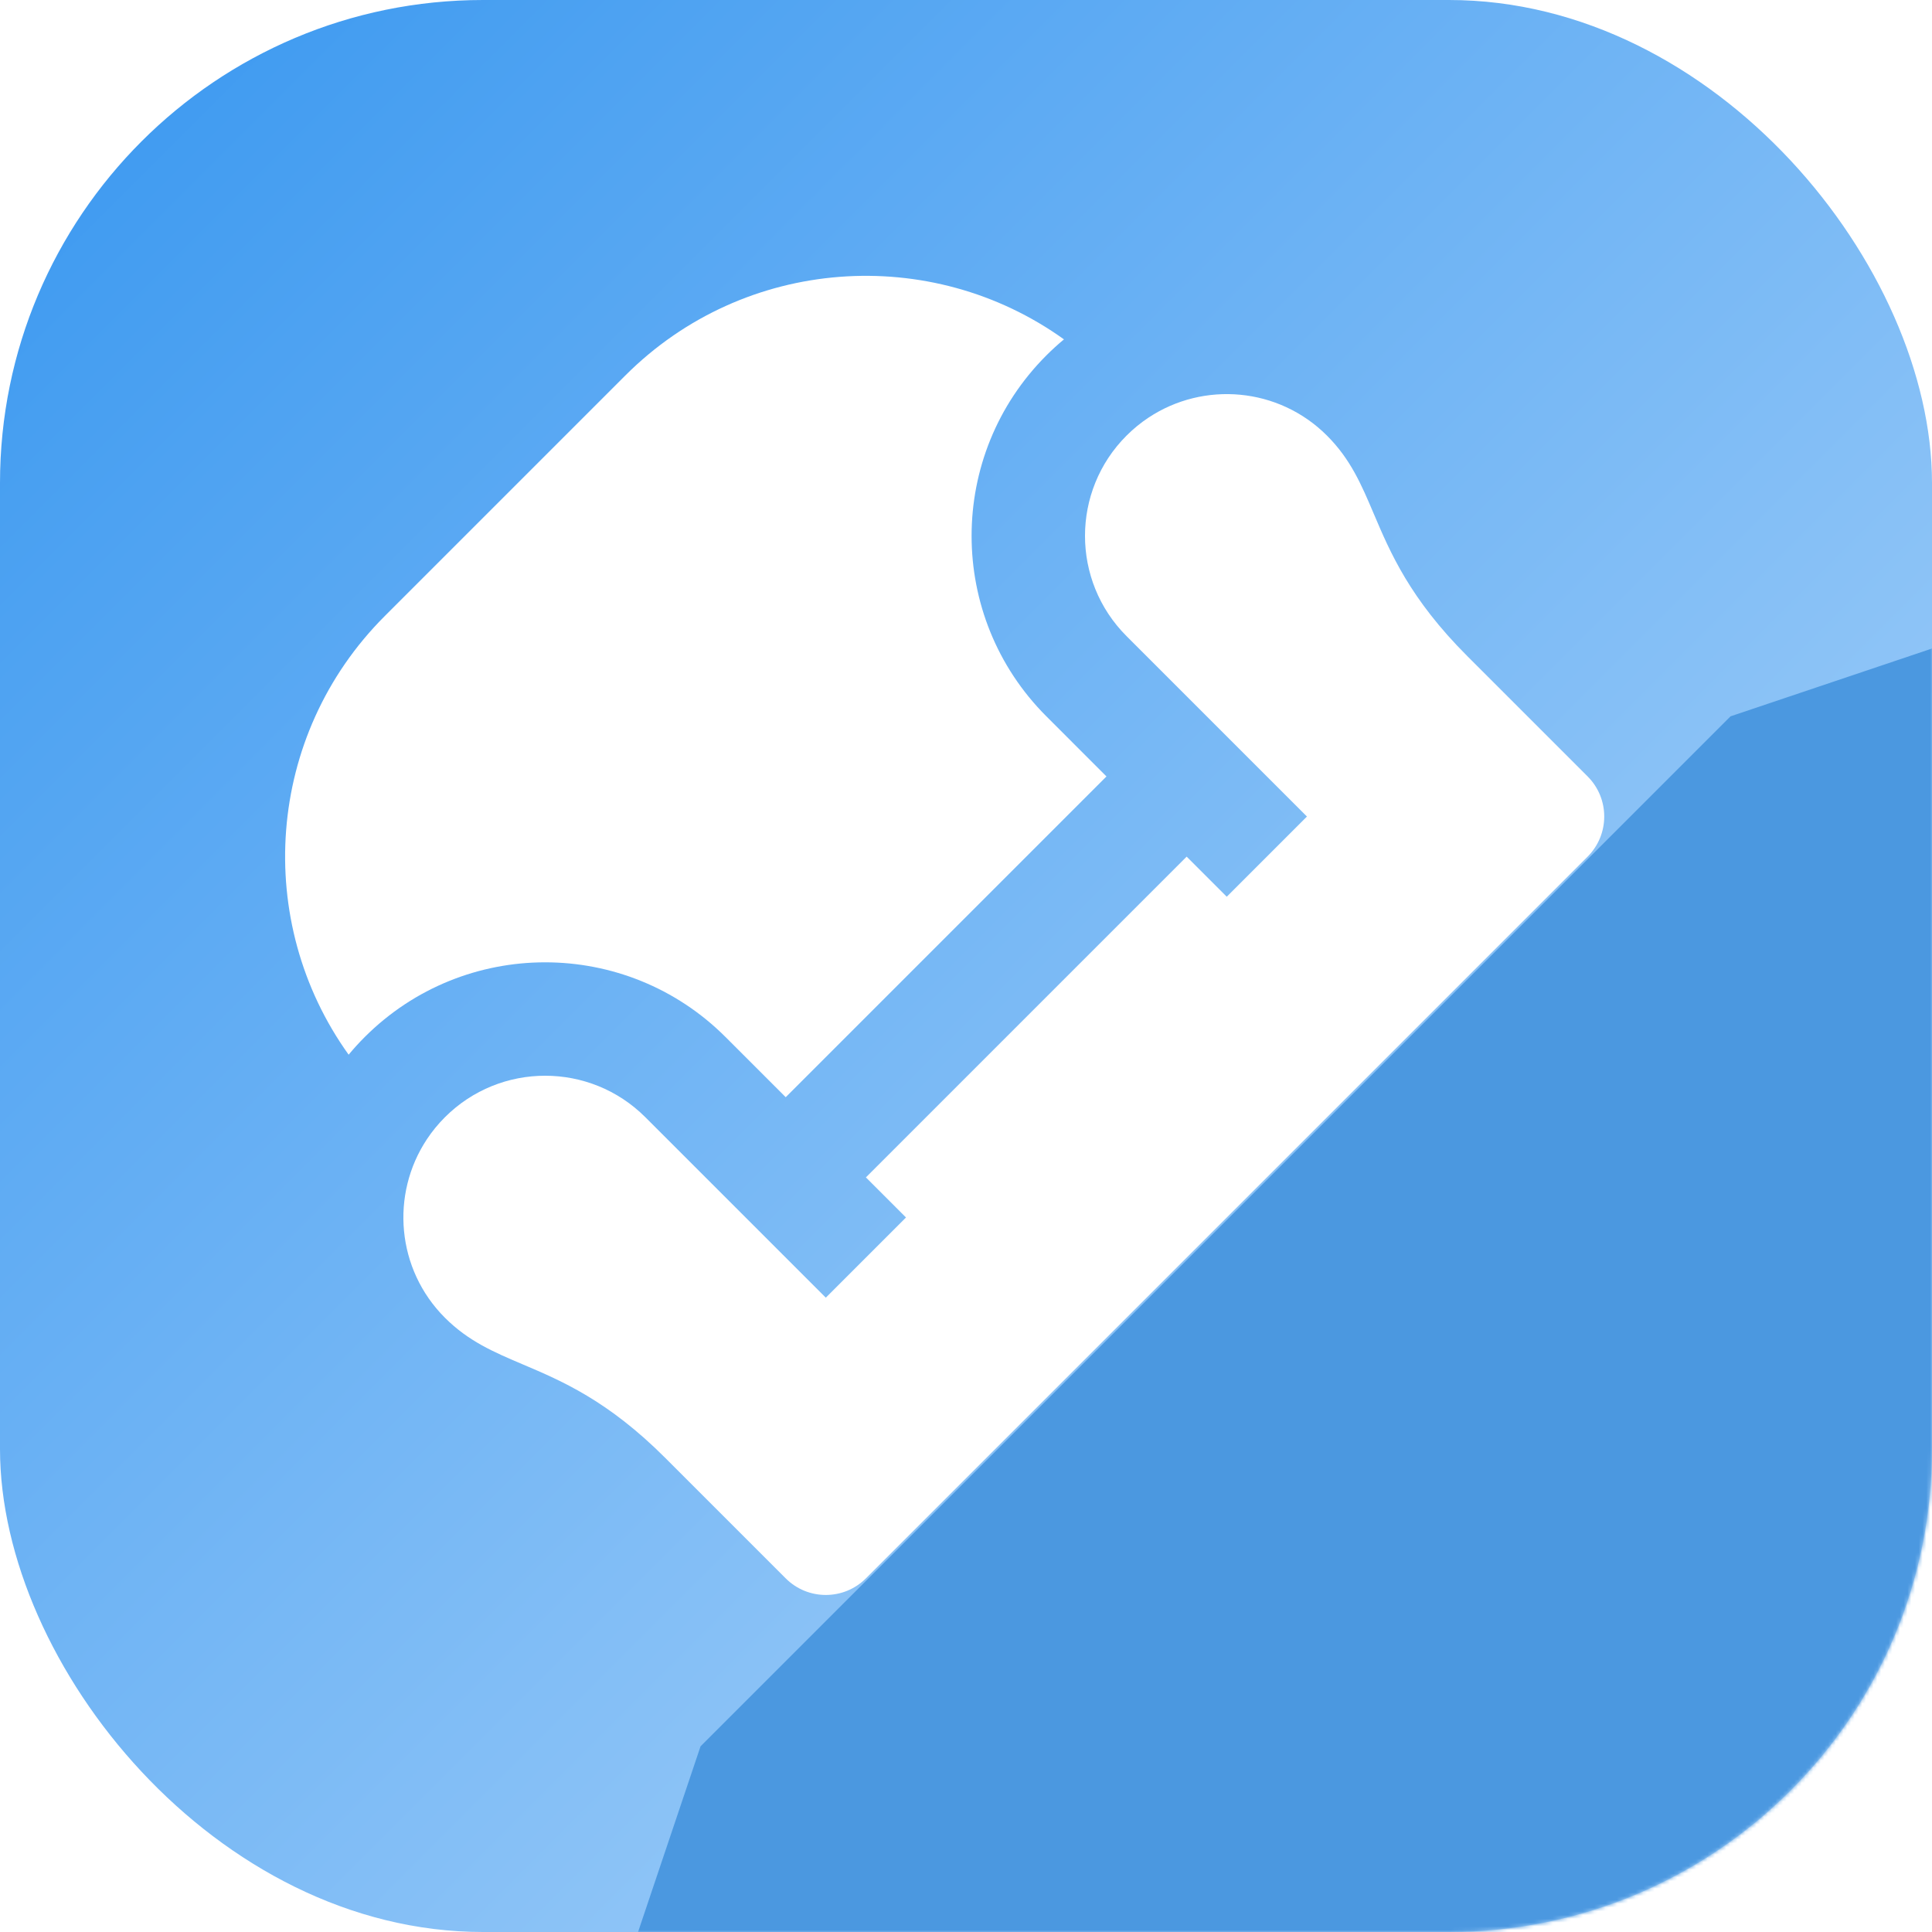 <svg width="512" height="512" viewBox="0 0 512 512" fill="none" xmlns="http://www.w3.org/2000/svg">
<rect x="0" y="0" width="512" height="512" fill="#333333" stroke="none"/>
<g clip-path="url(#clip0_1_2)">
<rect width="512" height="512" fill="white"/>
<rect width="512" height="512" rx="128" fill="url(#paint0_linear_1_2)"/>
<mask id="mask0_1_2" style="mask-type:alpha" maskUnits="userSpaceOnUse" x="0" y="0" width="512" height="512">
<rect width="512" height="512" rx="128" fill="#3897F0"/>
</mask>
<g mask="url(#mask0_1_2)">
<path d="M458.603 189.835L831.455 64.337L931.36 662.593L658.414 935.539L60.157 835.634L185.656 462.782L458.603 189.835Z" fill="#4B98E0"/>
</g>
<g clip-path="url(#clip1_1_2)">
<path d="M165.719 99.508L101.965 163.262C70.303 194.924 67.113 244.275 92.393 279.503C93.727 277.896 95.147 276.337 96.652 274.831C123.06 248.424 165.875 248.423 192.283 274.831L208.222 290.77L293.227 205.765L277.289 189.826C250.881 163.418 250.881 120.603 277.289 94.195C278.794 92.689 280.354 91.269 281.96 89.935C246.733 64.655 197.382 67.846 165.719 99.508ZM304.384 110.665C302.318 112.033 300.359 113.627 298.54 115.446C283.869 130.117 283.869 153.904 298.54 168.575L346.355 216.39L325.104 237.642L314.478 227.016L229.473 312.021L240.099 322.647L218.848 343.898L171.032 296.083C156.361 281.412 132.575 281.412 117.904 296.083C116.084 297.902 114.49 299.862 113.122 301.927C103.458 316.513 105.052 336.359 117.904 349.211C124.158 355.465 130.873 358.318 138.577 361.592C148.945 365.996 161.104 371.163 176.343 386.403L208.22 418.28C214.088 424.149 223.602 424.149 229.471 418.28L325.104 322.647L420.737 227.014C426.606 221.145 426.606 211.631 420.737 205.762L388.86 173.885C373.62 158.647 368.454 146.487 364.049 136.12C360.776 128.415 357.923 121.701 351.668 115.446C338.817 102.595 318.97 101.001 304.384 110.665Z" fill="white"/>
</g>
</g>
<defs>
<linearGradient id="paint0_linear_1_2" x1="512" y1="512" x2="0" y2="0" gradientUnits="userSpaceOnUse">
<stop stop-color="#B8DAFA"/>
<stop offset="1" stop-color="#3897F0"/>
</linearGradient>
<clipPath id="clip0_1_2">
<rect width="512" height="512" fill="white"/>
</clipPath>
<clipPath id="clip1_1_2">
<rect width="360.647" height="360.647" fill="white" transform="translate(-25.543 227.016) rotate(-45)"/>
</clipPath>
</defs>
</svg>
